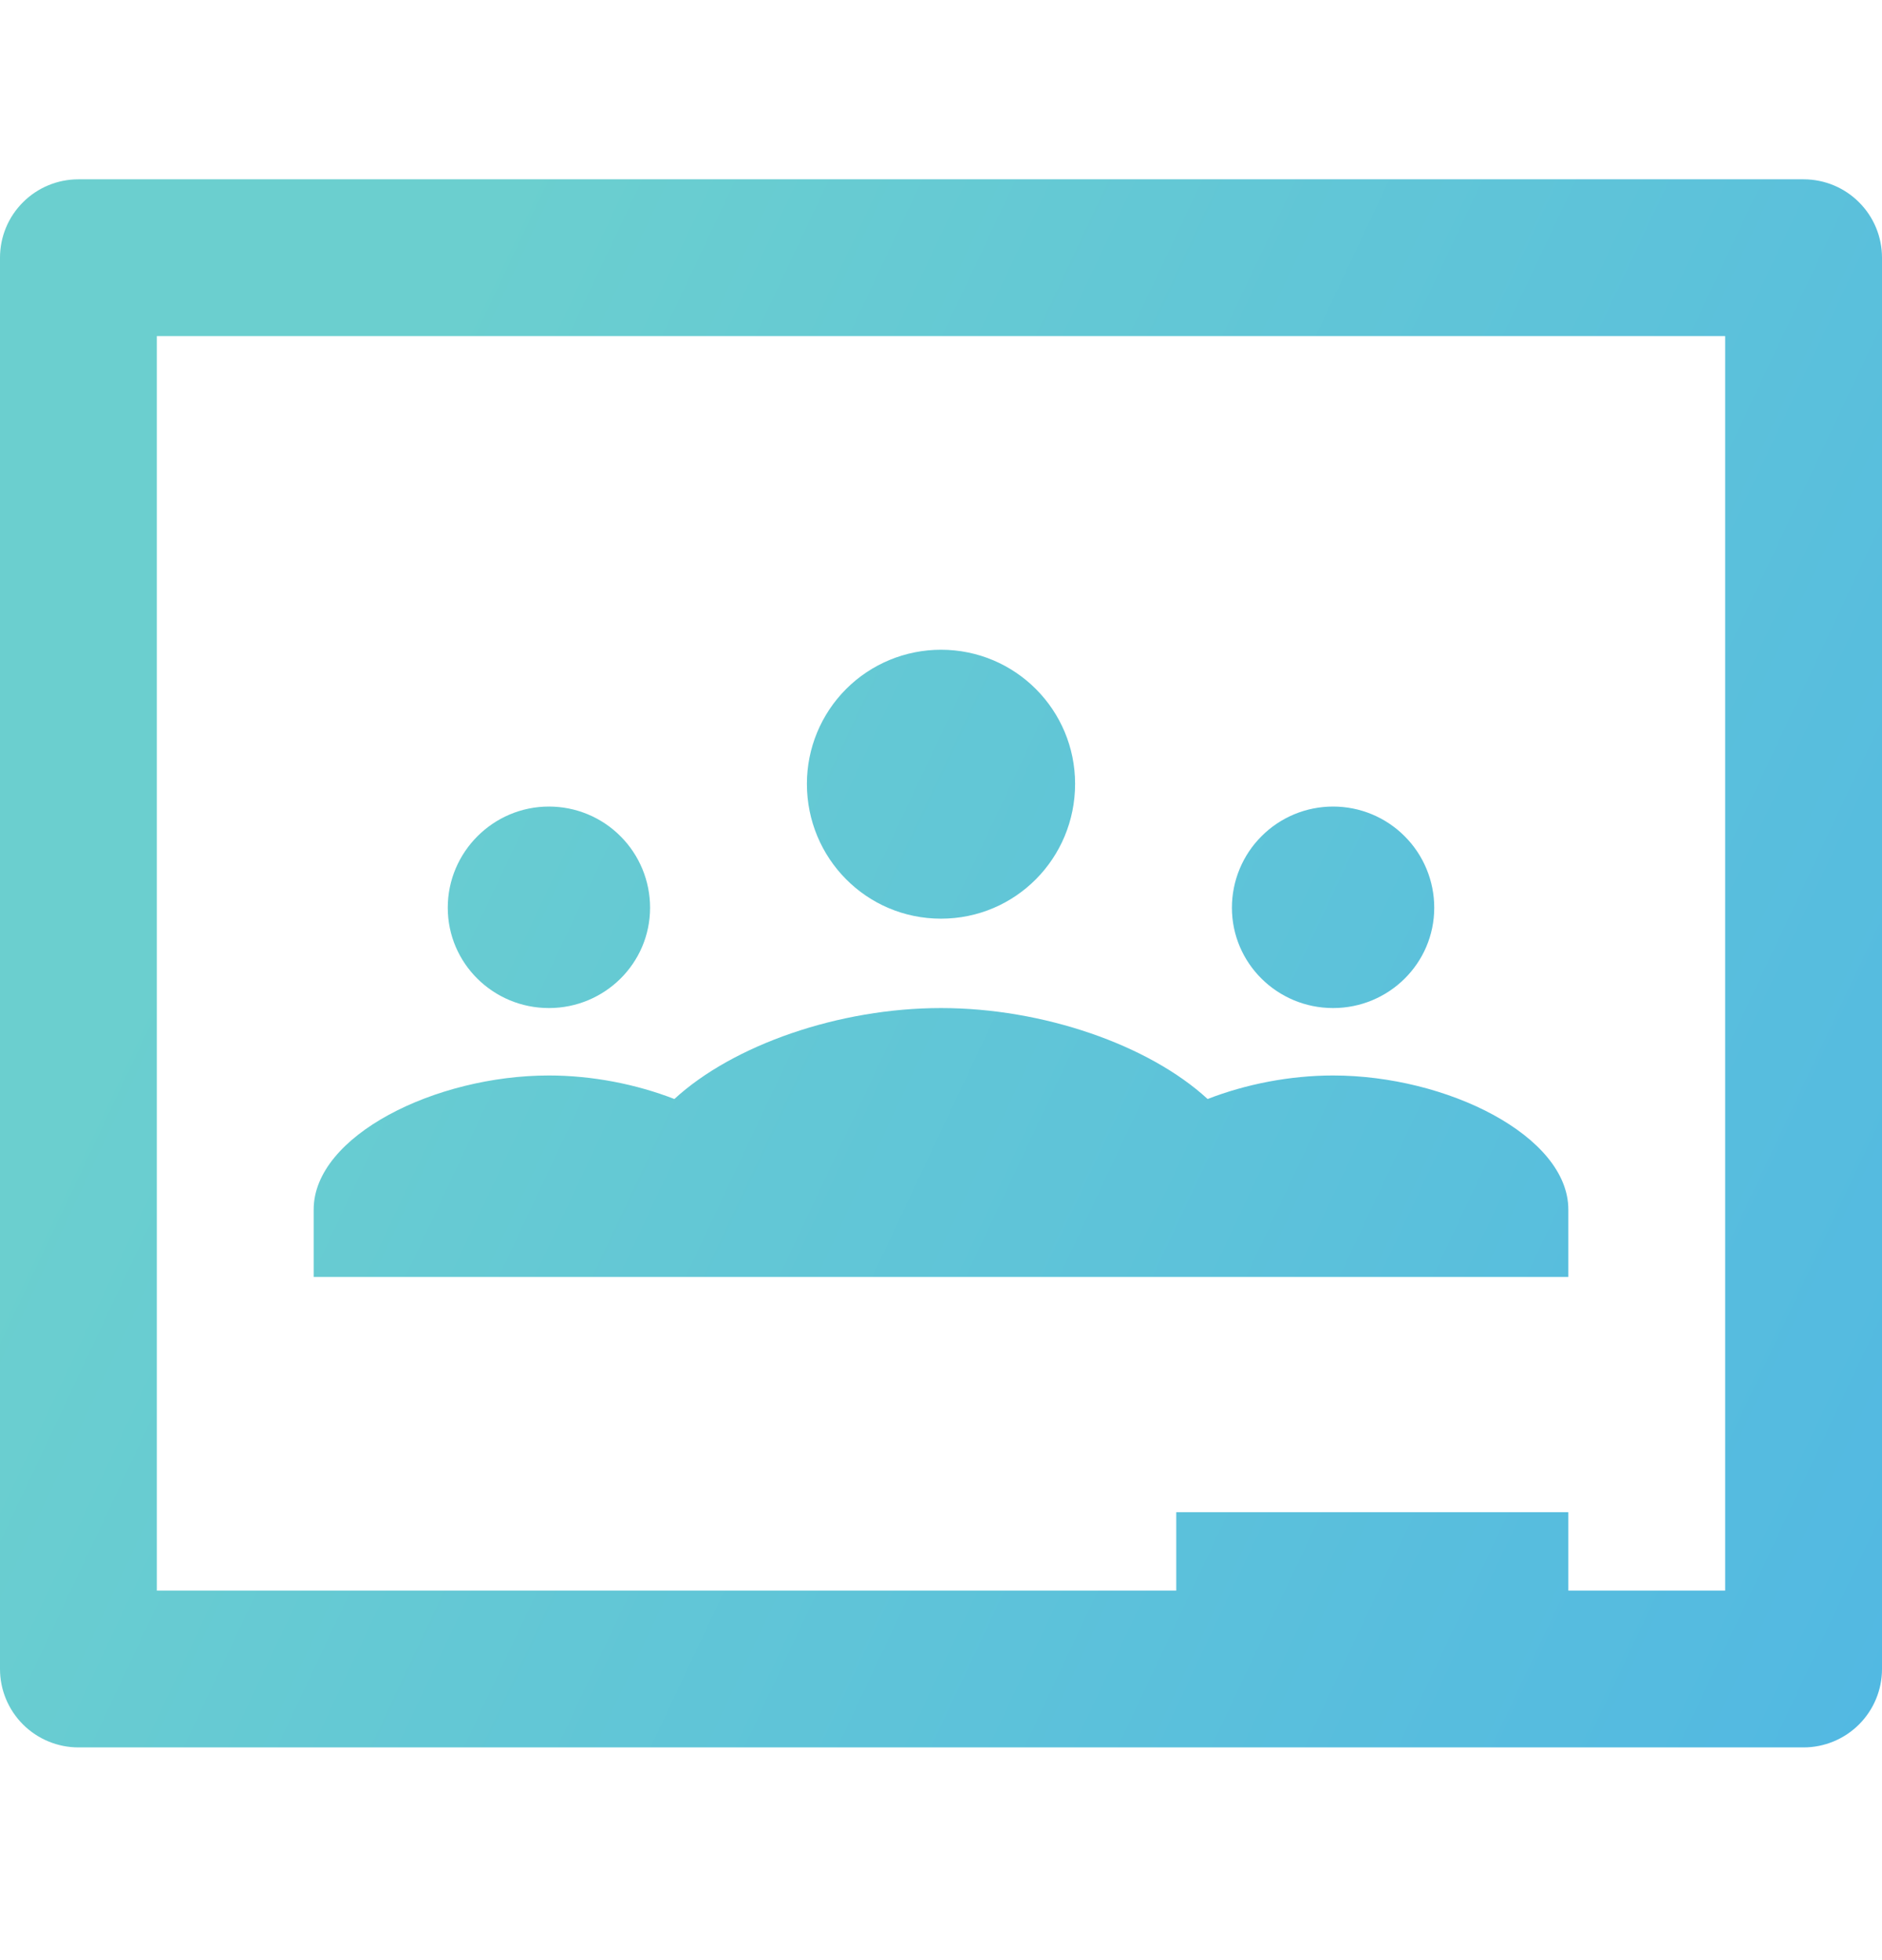<svg width="24" height="25" viewBox="0 0 24 25" fill="none" xmlns="http://www.w3.org/2000/svg">
<g clip-path="url(#clip0_2256_38828)">
<path d="M23 2.287H1C0.735 2.287 0.48 2.392 0.293 2.58C0.105 2.767 0 3.021 0 3.287L0 21.287C0 21.552 0.105 21.806 0.293 21.994C0.48 22.181 0.735 22.287 1 22.287H23C23.265 22.287 23.52 22.181 23.707 21.994C23.895 21.806 24 21.552 24 21.287V3.287C24 3.021 23.895 2.767 23.707 2.58C23.52 2.392 23.265 2.287 23 2.287ZM22 20.287H20V19.287H15V20.287H2V4.287H22V20.287ZM10.29 9.997C10.29 9.543 10.47 9.108 10.791 8.787C11.111 8.467 11.546 8.287 12 8.287C12.95 8.287 13.71 9.057 13.71 9.997C13.71 10.947 12.95 11.717 12 11.717C11.05 11.717 10.29 10.947 10.29 9.997ZM5.71 11.577C5.71 10.867 6.29 10.287 7 10.287C7.342 10.287 7.67 10.422 7.912 10.665C8.154 10.906 8.29 11.235 8.29 11.577C8.29 12.287 7.71 12.857 7 12.857C6.29 12.857 5.71 12.287 5.71 11.577ZM15.71 11.577C15.71 11.235 15.846 10.906 16.088 10.665C16.33 10.422 16.658 10.287 17 10.287C17.342 10.287 17.67 10.422 17.912 10.665C18.154 10.906 18.29 11.235 18.29 11.577C18.29 12.287 17.71 12.857 17 12.857C16.29 12.857 15.71 12.287 15.71 11.577ZM20 15.427V16.287H16H14H10H8H4V15.427C4 14.487 5.55 13.717 7 13.717C7.55 13.717 8.11 13.827 8.6 14.017C9.35 13.327 10.7 12.857 12 12.857C13.3 12.857 14.65 13.327 15.4 14.017C15.89 13.827 16.45 13.717 17 13.717C18.45 13.717 20 14.487 20 15.427Z" fill="url(#paint0_linear_2256_38828)"/>
</g>
<defs>
<linearGradient id="paint0_linear_2256_38828" x1="0" y1="2.287" x2="42.272" y2="22.203" gradientUnits="userSpaceOnUse">
<stop offset="0.124" stop-color="#6BCFCF"/>
<stop offset="1" stop-color="#41A9EF"/>
</linearGradient>
<clipPath id="clip0_2256_38828">
<rect width="24" height="24" fill="white" transform="translate(0 0.287)"/>
</clipPath>
</defs>
</svg>
